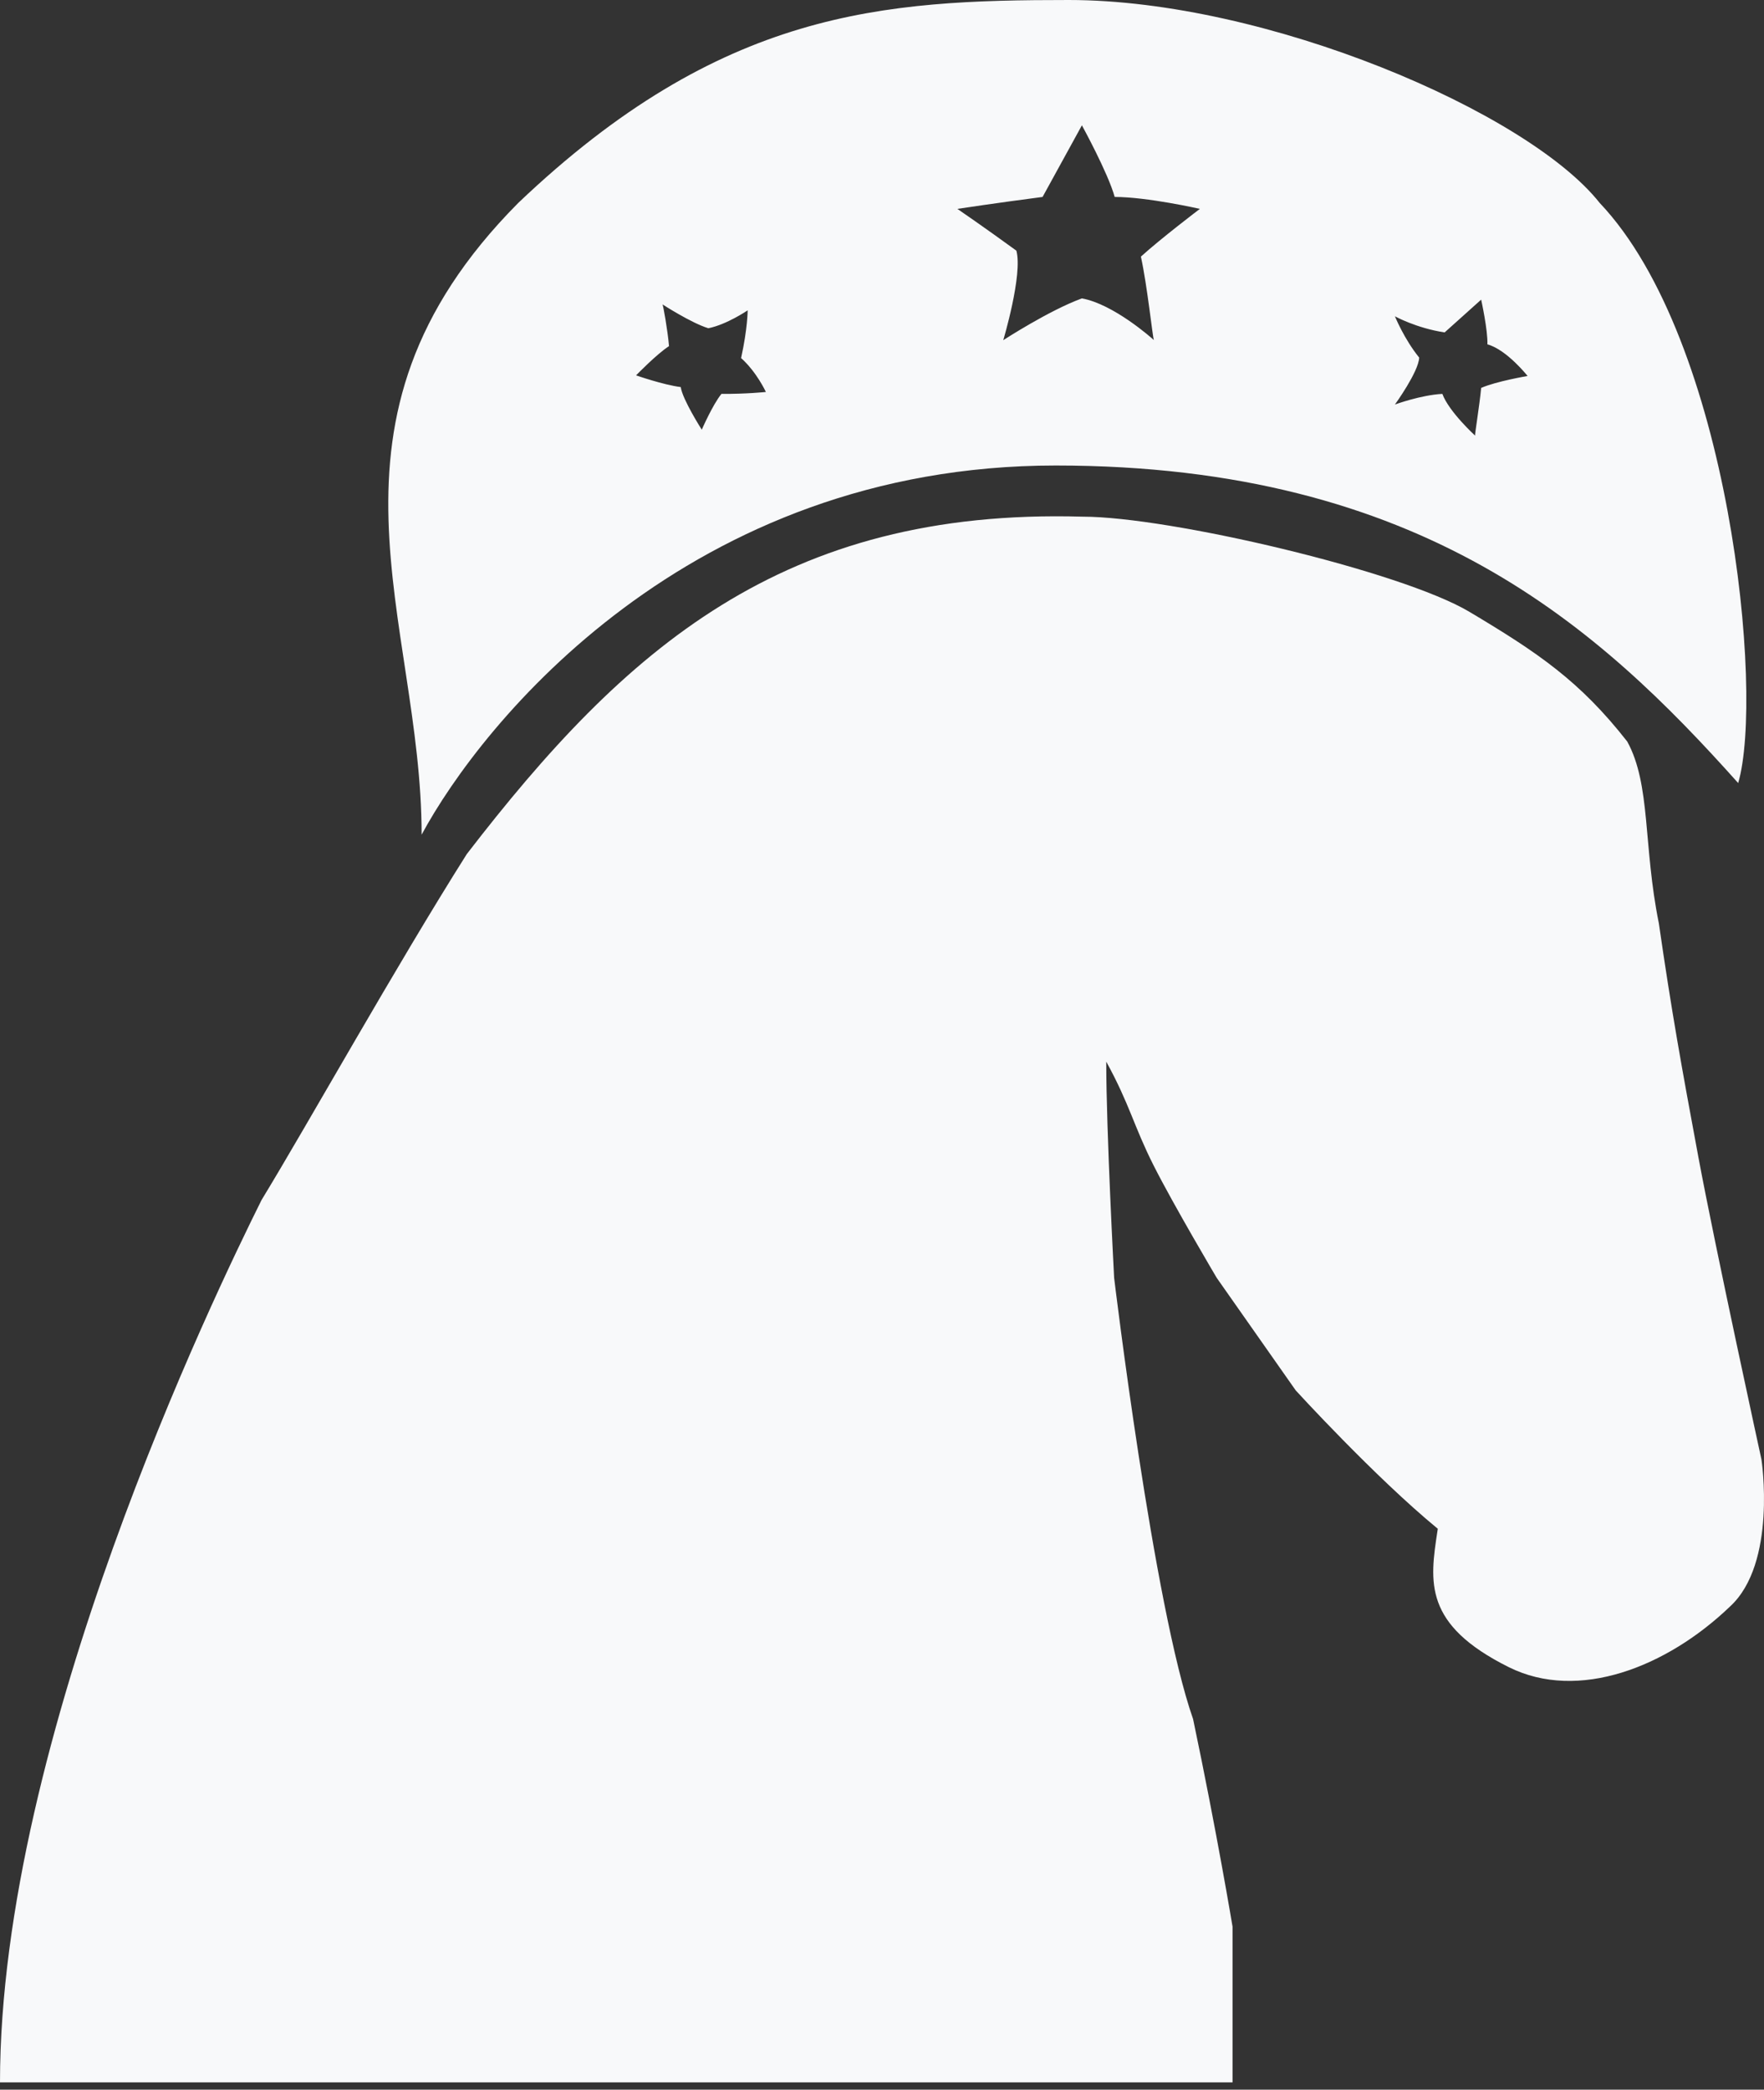 <svg width="65" height="77" viewBox="0 0 65 77" fill="none" xmlns="http://www.w3.org/2000/svg">
<rect x="0" y="0" width="65" height="77" fill="#333333" stroke="none"/>
<path d="M64.907 53.782C64.907 53.782 63.203 45.975 62.58 42.626C61.957 39.276 61.603 37.322 61.125 34.02C60.544 31.151 60.834 28.919 59.962 27.326C58.216 25.095 56.67 24.05 54.144 22.544C51.618 21.039 43.09 19.038 39.89 19.038C28.836 18.72 23.018 23.917 17.201 31.47C14.582 35.613 11.383 41.351 9.637 44.219C7.892 47.726 1.30025e-05 64.049 0 76.732H45.417V70.994C45.417 70.994 44.835 67.488 43.963 63.344C42.508 59.201 41.054 47.088 41.054 47.088C41.054 47.088 40.763 41.669 40.763 39.119C41.636 40.713 41.771 41.483 42.508 42.944C43.245 44.406 44.835 47.088 44.835 47.088L47.744 51.232C47.744 51.232 50.653 54.419 52.98 56.332L52.968 56.41C52.682 58.288 52.442 59.86 55.598 61.432C58.158 62.707 61.416 61.432 63.743 59.201C65.489 57.607 64.907 53.782 64.907 53.782Z" fill="#F8F9FA"/>
<path fill-rule="evenodd" clip-rule="evenodd" d="M39.383 5.91278e-05C46.662 5.91278e-05 56.288 4.117 58.945 7.477C63.74 12.531 65.014 25.555 64.049 28.854C58.944 23.146 52.424 17.153 38.9 17.153C25.376 17.153 17.756 26.634 15.536 30.756C15.536 22.829 11.097 15.536 19.097 7.477C26.584 0.352 32.542 5.91278e-05 39.383 5.91278e-05ZM53.232 12.249C52.189 12.091 51.4 11.655 51.4 11.655C51.4 11.655 51.74 12.494 52.294 13.176C52.275 13.699 51.4 14.906 51.4 14.906C51.4 14.906 52.351 14.556 53.148 14.514C53.389 15.17 54.348 16.045 54.356 16.053C54.331 16.055 54.519 14.937 54.578 14.294C55.129 14.051 56.288 13.854 56.288 13.854C56.288 13.854 55.525 12.887 54.808 12.688C54.827 12.169 54.581 11.056 54.578 11.041L53.232 12.249ZM24.41 11.215C24.432 11.211 24.606 12.194 24.652 12.755C24.215 13.031 23.444 13.824 23.438 13.831C23.438 13.831 24.438 14.181 25.084 14.263C25.146 14.716 25.859 15.833 25.859 15.833C25.863 15.825 26.259 14.914 26.584 14.514C27.494 14.52 28.203 14.445 28.221 14.443C28.221 14.443 27.887 13.713 27.308 13.194C27.55 12.095 27.55 11.435 27.55 11.435C27.55 11.435 26.781 11.96 26.101 12.095C25.474 11.904 24.419 11.221 24.41 11.215ZM38.417 7.257C36.741 7.475 35.303 7.693 35.278 7.697C35.289 7.704 36.25 8.362 37.451 9.236C37.693 10.116 36.968 12.535 36.968 12.535C36.968 12.535 38.659 11.435 39.866 10.995C41.039 11.209 42.439 12.459 42.519 12.531C42.473 12.439 42.275 10.524 42.04 9.456C42.762 8.798 44.204 7.703 44.213 7.697C44.187 7.691 42.273 7.257 41.074 7.257C40.832 6.378 39.868 4.621 39.866 4.618L38.417 7.257Z" fill="#F8F9FA"/>
</svg>
